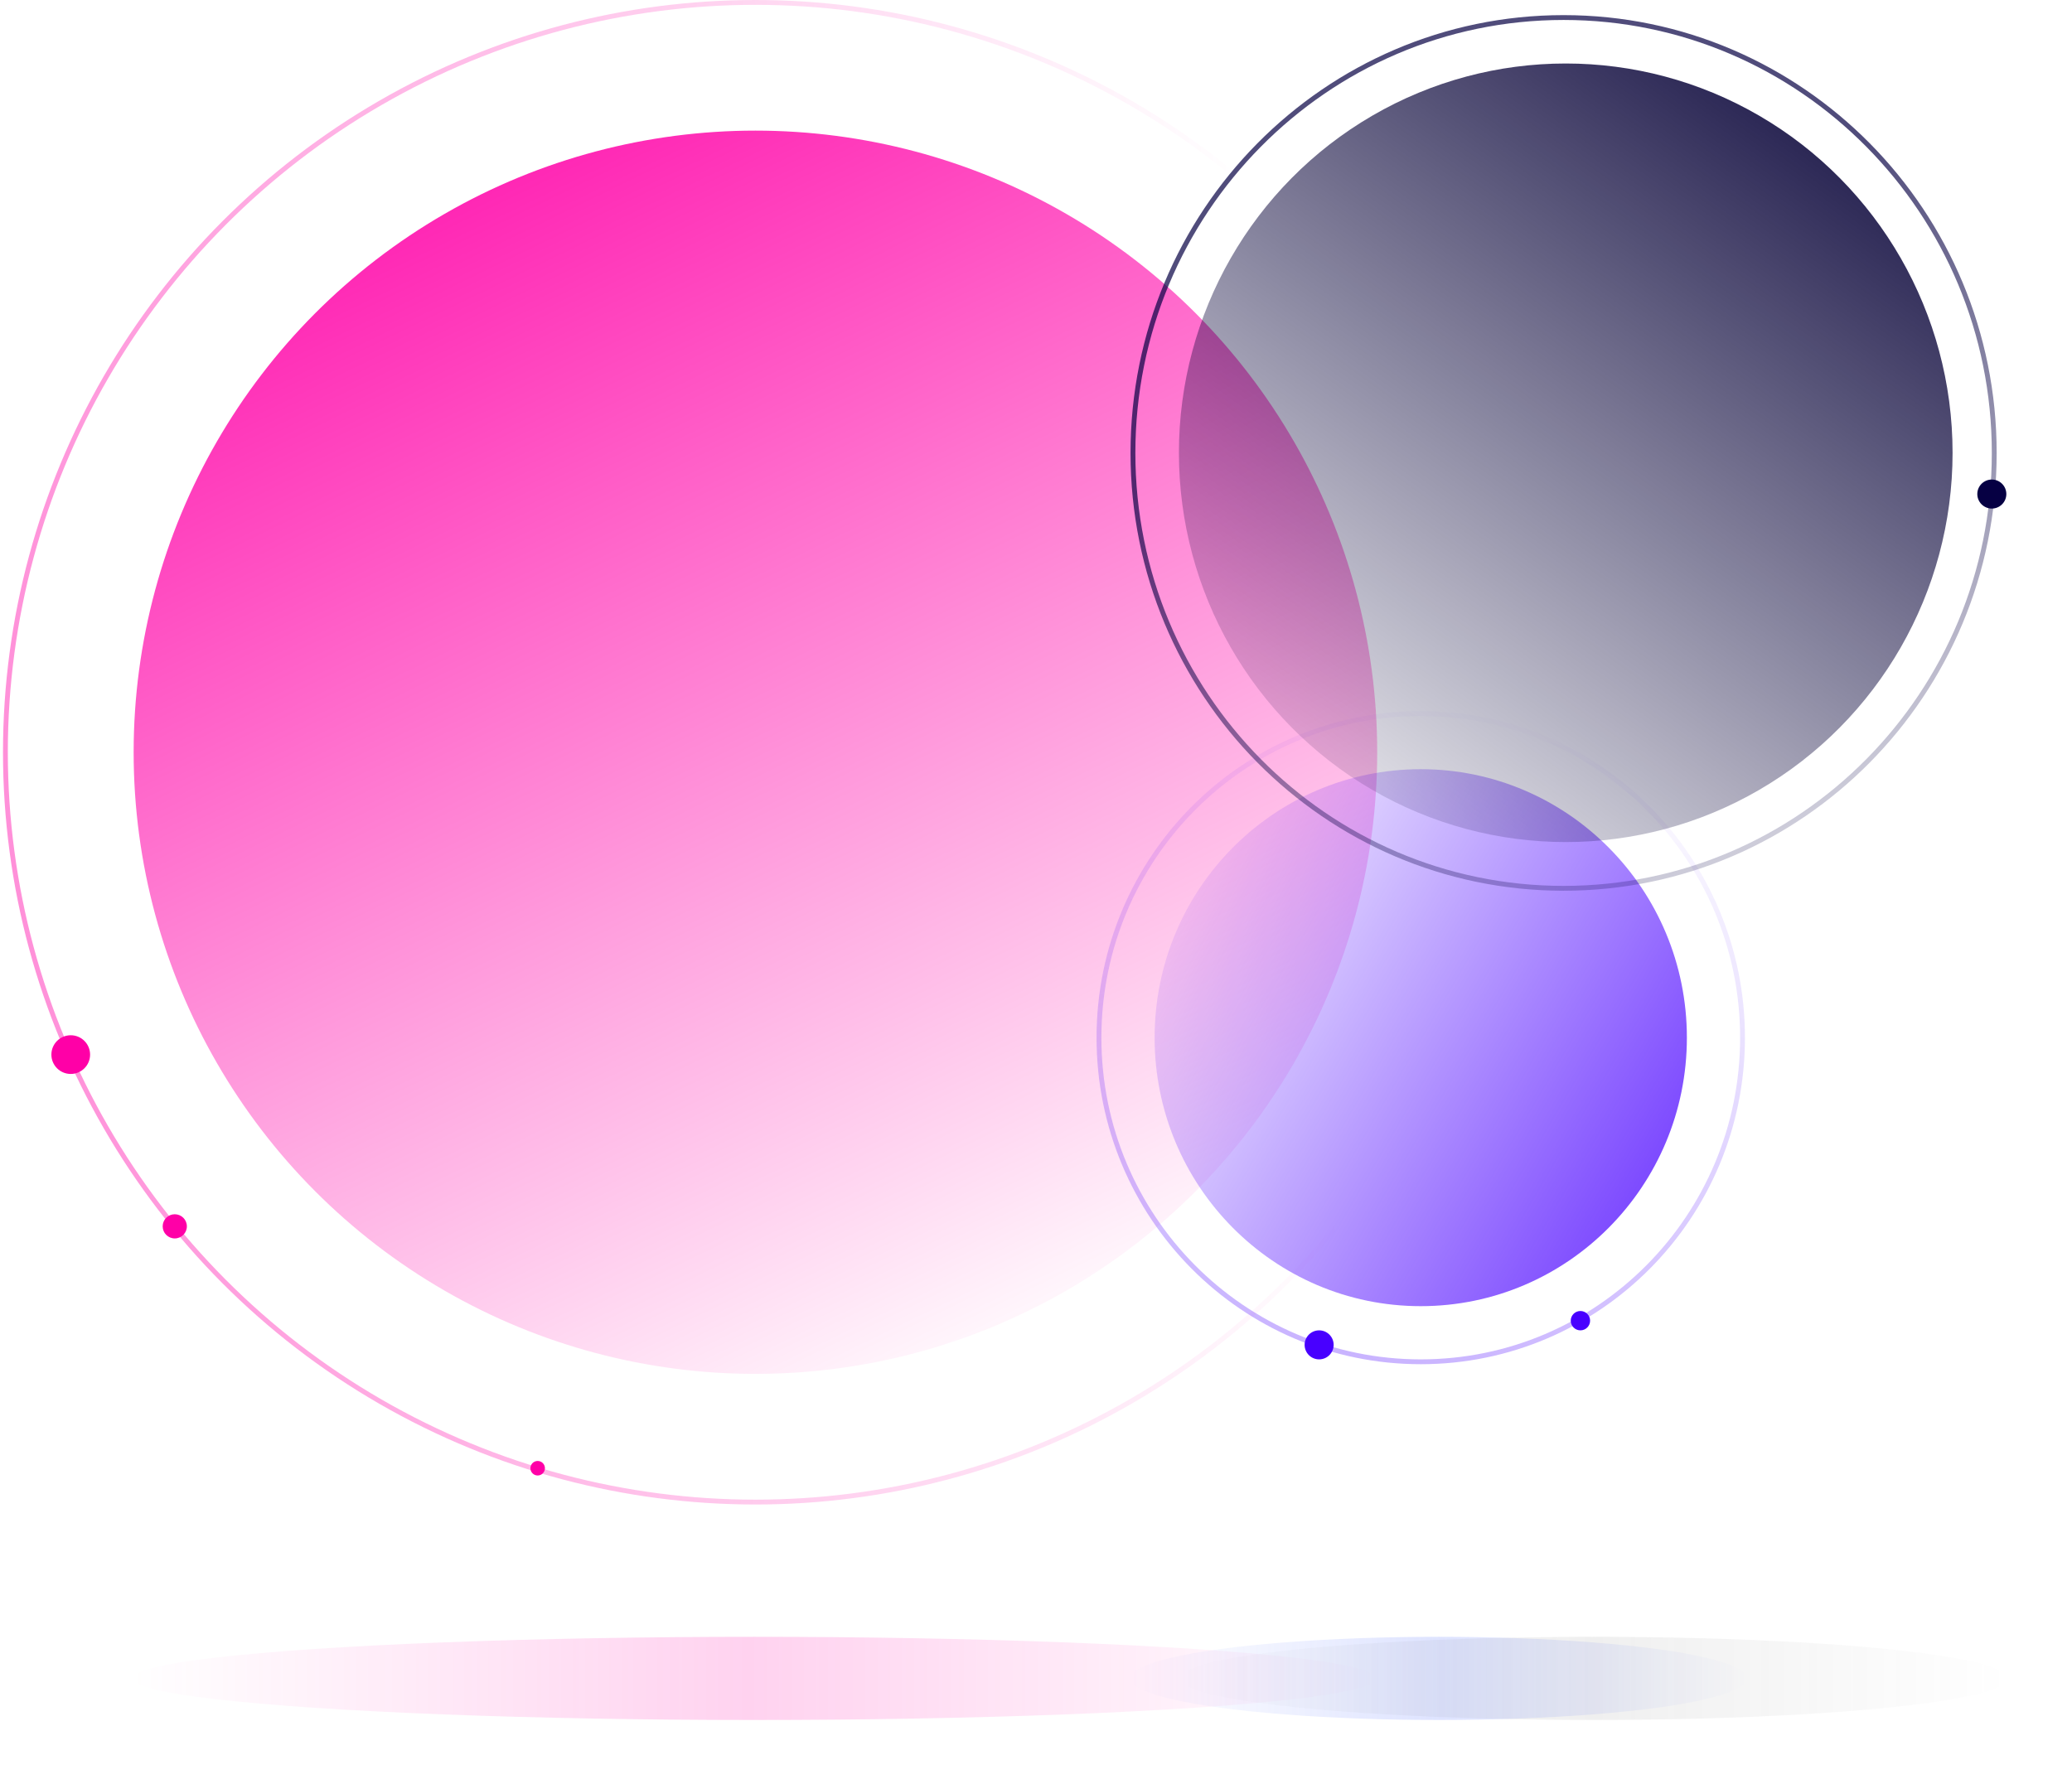 <svg width="548" height="472" viewBox="0 0 548 472" fill="none" xmlns="http://www.w3.org/2000/svg">
<g opacity="0.2" filter="url(#filter0_f_139_779)">
<ellipse cx="199.5" cy="444" rx="164.5" ry="11" fill="url(#paint0_linear_139_779)"/>
</g>
<circle cx="199.793" cy="199" r="164.447" fill="url(#paint1_linear_139_779)"/>
<circle cx="199.792" cy="199" r="198.36" stroke="url(#paint2_linear_139_779)" stroke-width="1.28"/>
<circle cx="18.709" cy="278.984" r="5.119" fill="#FF00A7"/>
<circle cx="46.223" cy="324.415" r="3.199" fill="#FF00A7"/>
<circle cx="142.204" cy="388.402" r="1.92" fill="#FF00A7"/>
<g opacity="0.2" filter="url(#filter1_f_139_779)">
<ellipse cx="380.5" cy="444" rx="81.5" ry="11" fill="url(#paint3_linear_139_779)"/>
</g>
<circle cx="348.883" cy="355.768" r="3.839" fill="#4800FF"/>
<circle cx="417.989" cy="349.37" r="2.559" fill="#4800FF"/>
<ellipse cx="375.757" cy="274.505" rx="70.386" ry="71.026" fill="url(#paint4_linear_139_779)"/>
<path d="M460.86 274.505C460.86 321.864 422.754 360.247 375.757 360.247C328.761 360.247 290.655 321.864 290.655 274.505C290.655 227.146 328.761 188.762 375.757 188.762C422.754 188.762 460.86 227.146 460.86 274.505Z" stroke="url(#paint5_linear_139_779)" stroke-width="1.28"/>
<g opacity="0.1" filter="url(#filter2_f_139_779)">
<ellipse cx="421.5" cy="444" rx="109.5" ry="11" fill="url(#paint6_linear_139_779)"/>
</g>
<path opacity="0.7" d="M527.434 119.817C527.434 183.434 476.434 234.994 413.537 234.994C350.64 234.994 299.64 183.434 299.64 119.817C299.64 56.2 350.64 4.64 413.537 4.64C476.434 4.64 527.434 56.2 527.434 119.817Z" stroke="url(#paint7_linear_139_779)" stroke-width="1.28"/>
<circle cx="526.794" cy="130.695" r="3.839" fill="#060043"/>
<ellipse cx="414.106" cy="119.778" rx="102.308" ry="102.98" fill="url(#paint8_linear_139_779)"/>
<defs>
<filter id="filter0_f_139_779" x="18" y="416" width="363" height="56" filterUnits="userSpaceOnUse" color-interpolation-filters="sRGB">
<feFlood flood-opacity="0" result="BackgroundImageFix"/>
<feBlend mode="normal" in="SourceGraphic" in2="BackgroundImageFix" result="shape"/>
<feGaussianBlur stdDeviation="8.5" result="effect1_foregroundBlur_139_779"/>
</filter>
<filter id="filter1_f_139_779" x="282" y="416" width="197" height="56" filterUnits="userSpaceOnUse" color-interpolation-filters="sRGB">
<feFlood flood-opacity="0" result="BackgroundImageFix"/>
<feBlend mode="normal" in="SourceGraphic" in2="BackgroundImageFix" result="shape"/>
<feGaussianBlur stdDeviation="8.5" result="effect1_foregroundBlur_139_779"/>
</filter>
<filter id="filter2_f_139_779" x="295" y="416" width="253" height="56" filterUnits="userSpaceOnUse" color-interpolation-filters="sRGB">
<feFlood flood-opacity="0" result="BackgroundImageFix"/>
<feBlend mode="normal" in="SourceGraphic" in2="BackgroundImageFix" result="shape"/>
<feGaussianBlur stdDeviation="8.5" result="effect1_foregroundBlur_139_779"/>
</filter>
<linearGradient id="paint0_linear_139_779" x1="35" y1="444" x2="364" y2="444" gradientUnits="userSpaceOnUse">
<stop stop-color="#FF1FB1" stop-opacity="0"/>
<stop offset="0.495" stop-color="#FF1FB1"/>
<stop offset="1" stop-color="#FF1FB1" stop-opacity="0"/>
</linearGradient>
<linearGradient id="paint1_linear_139_779" x1="186.355" y1="-47.99" x2="364.24" y2="318.656" gradientUnits="userSpaceOnUse">
<stop stop-color="#FF00A7"/>
<stop offset="1" stop-color="#FF00A7" stop-opacity="0"/>
</linearGradient>
<linearGradient id="paint2_linear_139_779" x1="-4.5" y1="187" x2="339" y2="155.5" gradientUnits="userSpaceOnUse">
<stop stop-color="#FF00A7" stop-opacity="0.44"/>
<stop offset="1" stop-color="#FF00A7" stop-opacity="0"/>
</linearGradient>
<linearGradient id="paint3_linear_139_779" x1="299" y1="444" x2="462" y2="444" gradientUnits="userSpaceOnUse">
<stop stop-color="#5974FF" stop-opacity="0"/>
<stop offset="0.505" stop-color="#5974FF"/>
<stop offset="1" stop-color="#5974FF" stop-opacity="0"/>
</linearGradient>
<linearGradient id="paint4_linear_139_779" x1="509.49" y1="316.736" x2="314.783" y2="202.704" gradientUnits="userSpaceOnUse">
<stop stop-color="#4800FF"/>
<stop offset="1" stop-color="#4800FF" stop-opacity="0"/>
</linearGradient>
<linearGradient id="paint5_linear_139_779" x1="338.005" y1="458.148" x2="411.59" y2="188.122" gradientUnits="userSpaceOnUse">
<stop stop-color="#4800FF" stop-opacity="0.46"/>
<stop offset="1" stop-color="#4800FF" stop-opacity="0"/>
</linearGradient>
<linearGradient id="paint6_linear_139_779" x1="312" y1="444" x2="531" y2="444" gradientUnits="userSpaceOnUse">
<stop stop-color="#5F5F5F" stop-opacity="0"/>
<stop offset="0.5" stop-color="#5F5F5F"/>
<stop offset="1" stop-color="#5F5F5F" stop-opacity="0"/>
</linearGradient>
<linearGradient id="paint7_linear_139_779" x1="520.396" y1="25.756" x2="612.537" y2="221.556" gradientUnits="userSpaceOnUse">
<stop stop-color="#060043"/>
<stop offset="1" stop-color="#060043" stop-opacity="0"/>
</linearGradient>
<linearGradient id="paint8_linear_139_779" x1="498.569" y1="-2.399" x2="328.363" y2="231.794" gradientUnits="userSpaceOnUse">
<stop stop-color="#050036"/>
<stop offset="1" stop-color="#050036" stop-opacity="0"/>
</linearGradient>
</defs>
</svg>
